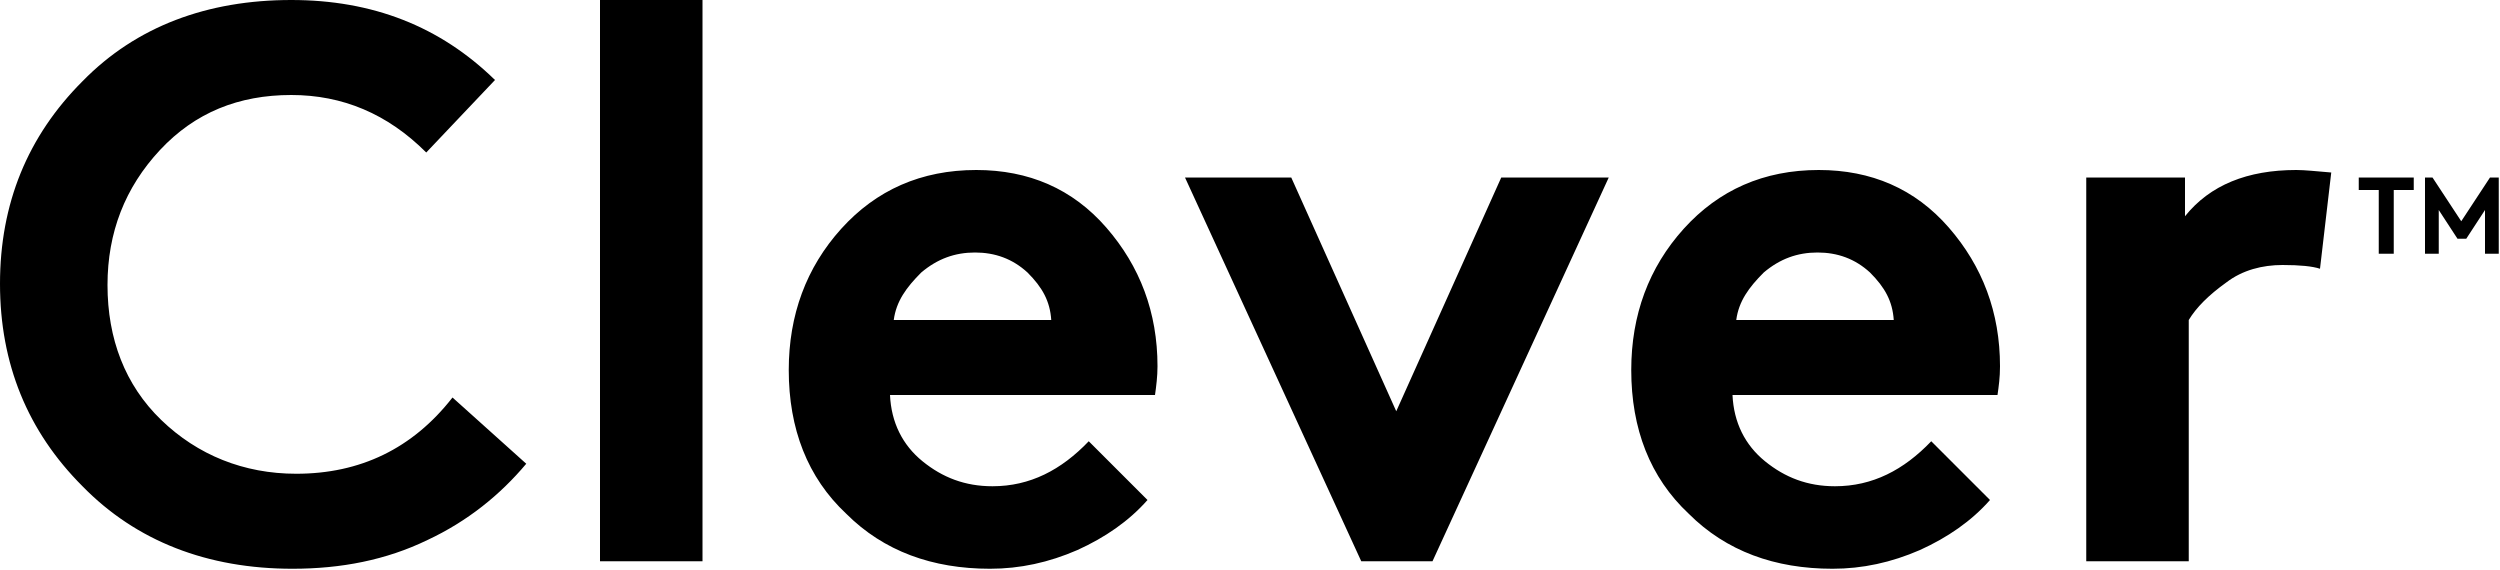 <svg xmlns="http://www.w3.org/2000/svg" viewBox="0 0 200 45.6" role="img"><title>Clever Marketing, Ltd.</title><path d="M23.7 37.9c-4.2 0-7.9-1.5-10.8-4.3s-4.3-6.5-4.3-10.8c0-4.2 1.4-7.8 4.2-10.8s6.3-4.4 10.5-4.4c4.1 0 7.7 1.5 10.8 4.6l5.5-5.8C35.2 2.1 29.8 0 23.3 0 16.6 0 10.9 2.1 6.6 6.5 2.2 10.9 0 16.3 0 22.7s2.2 11.8 6.6 16.2c4.3 4.4 10 6.6 16.8 6.6 3.9 0 7.5-.7 10.8-2.3 3.2-1.5 5.8-3.6 7.9-6.1l-5.9-5.3c-3.2 4.1-7.4 6.1-12.5 6.1zM48 0h8.2v44.9H48zM78.1 13.6c-4.4 0-8 1.6-10.8 4.7-2.8 3.1-4.2 6.9-4.2 11.3 0 4.7 1.5 8.6 4.6 11.5 3 3 6.9 4.4 11.5 4.4 2.4 0 4.7-.5 7-1.5 2.2-1 4.1-2.3 5.6-4l-4.7-4.7c-2.2 2.3-4.7 3.6-7.7 3.6-2.2 0-4-.7-5.6-2-1.6-1.3-2.5-3.1-2.6-5.3h21.2c.1-.7.2-1.5.2-2.3 0-4.3-1.4-8-4.1-11.1-2.7-3.1-6.2-4.6-10.4-4.6zm-6.6 12c.2-1.5 1-2.6 2.2-3.8 1.3-1.1 2.7-1.6 4.3-1.6 1.6 0 3 .5 4.2 1.6 1.2 1.2 1.8 2.3 1.9 3.8H71.5zM111.7 32.9l-8.4-18.7h-8.5l14.1 30.7h5.7l14.1-30.7h-8.6zM160 29.3c0-4.3-1.4-8-4.1-11.1s-6.2-4.6-10.4-4.6c-4.4 0-8 1.6-10.8 4.7-2.8 3.1-4.2 6.9-4.2 11.3 0 4.7 1.5 8.6 4.6 11.5 3 3 6.9 4.4 11.5 4.4 2.4 0 4.7-.5 7-1.5 2.2-1 4.1-2.3 5.6-4l-4.7-4.7c-2.2 2.3-4.7 3.6-7.7 3.6-2.2 0-4-.7-5.6-2-1.6-1.3-2.5-3.1-2.6-5.3h21.2c.1-.7.2-1.4.2-2.3zm-21.1-3.7c.2-1.5 1-2.6 2.2-3.8 1.3-1.1 2.7-1.6 4.3-1.6 1.6 0 3 .5 4.2 1.6 1.2 1.2 1.8 2.3 1.9 3.8h-12.6zM186.5 13.8l-.9 7.7c-.6-.2-1.6-.3-3-.3-1.6 0-3.2.4-4.5 1.4-1.4 1-2.4 2-3 3v19.3h-8.2V14.2h7.9v3.1c2-2.5 5-3.7 8.9-3.7.7 0 1.6.1 2.8.2zM188.7 14.2h4.4v1h-1.6v5.1h-1.2v-5.1h-1.6v-1zm5.2 0h.7l2.3 3.5 2.3-3.5h.7v6.1h-1.1v-3.5l-1.5 2.3h-.7l-1.5-2.3v3.5H194v-6.1h-.1z"></path></svg>